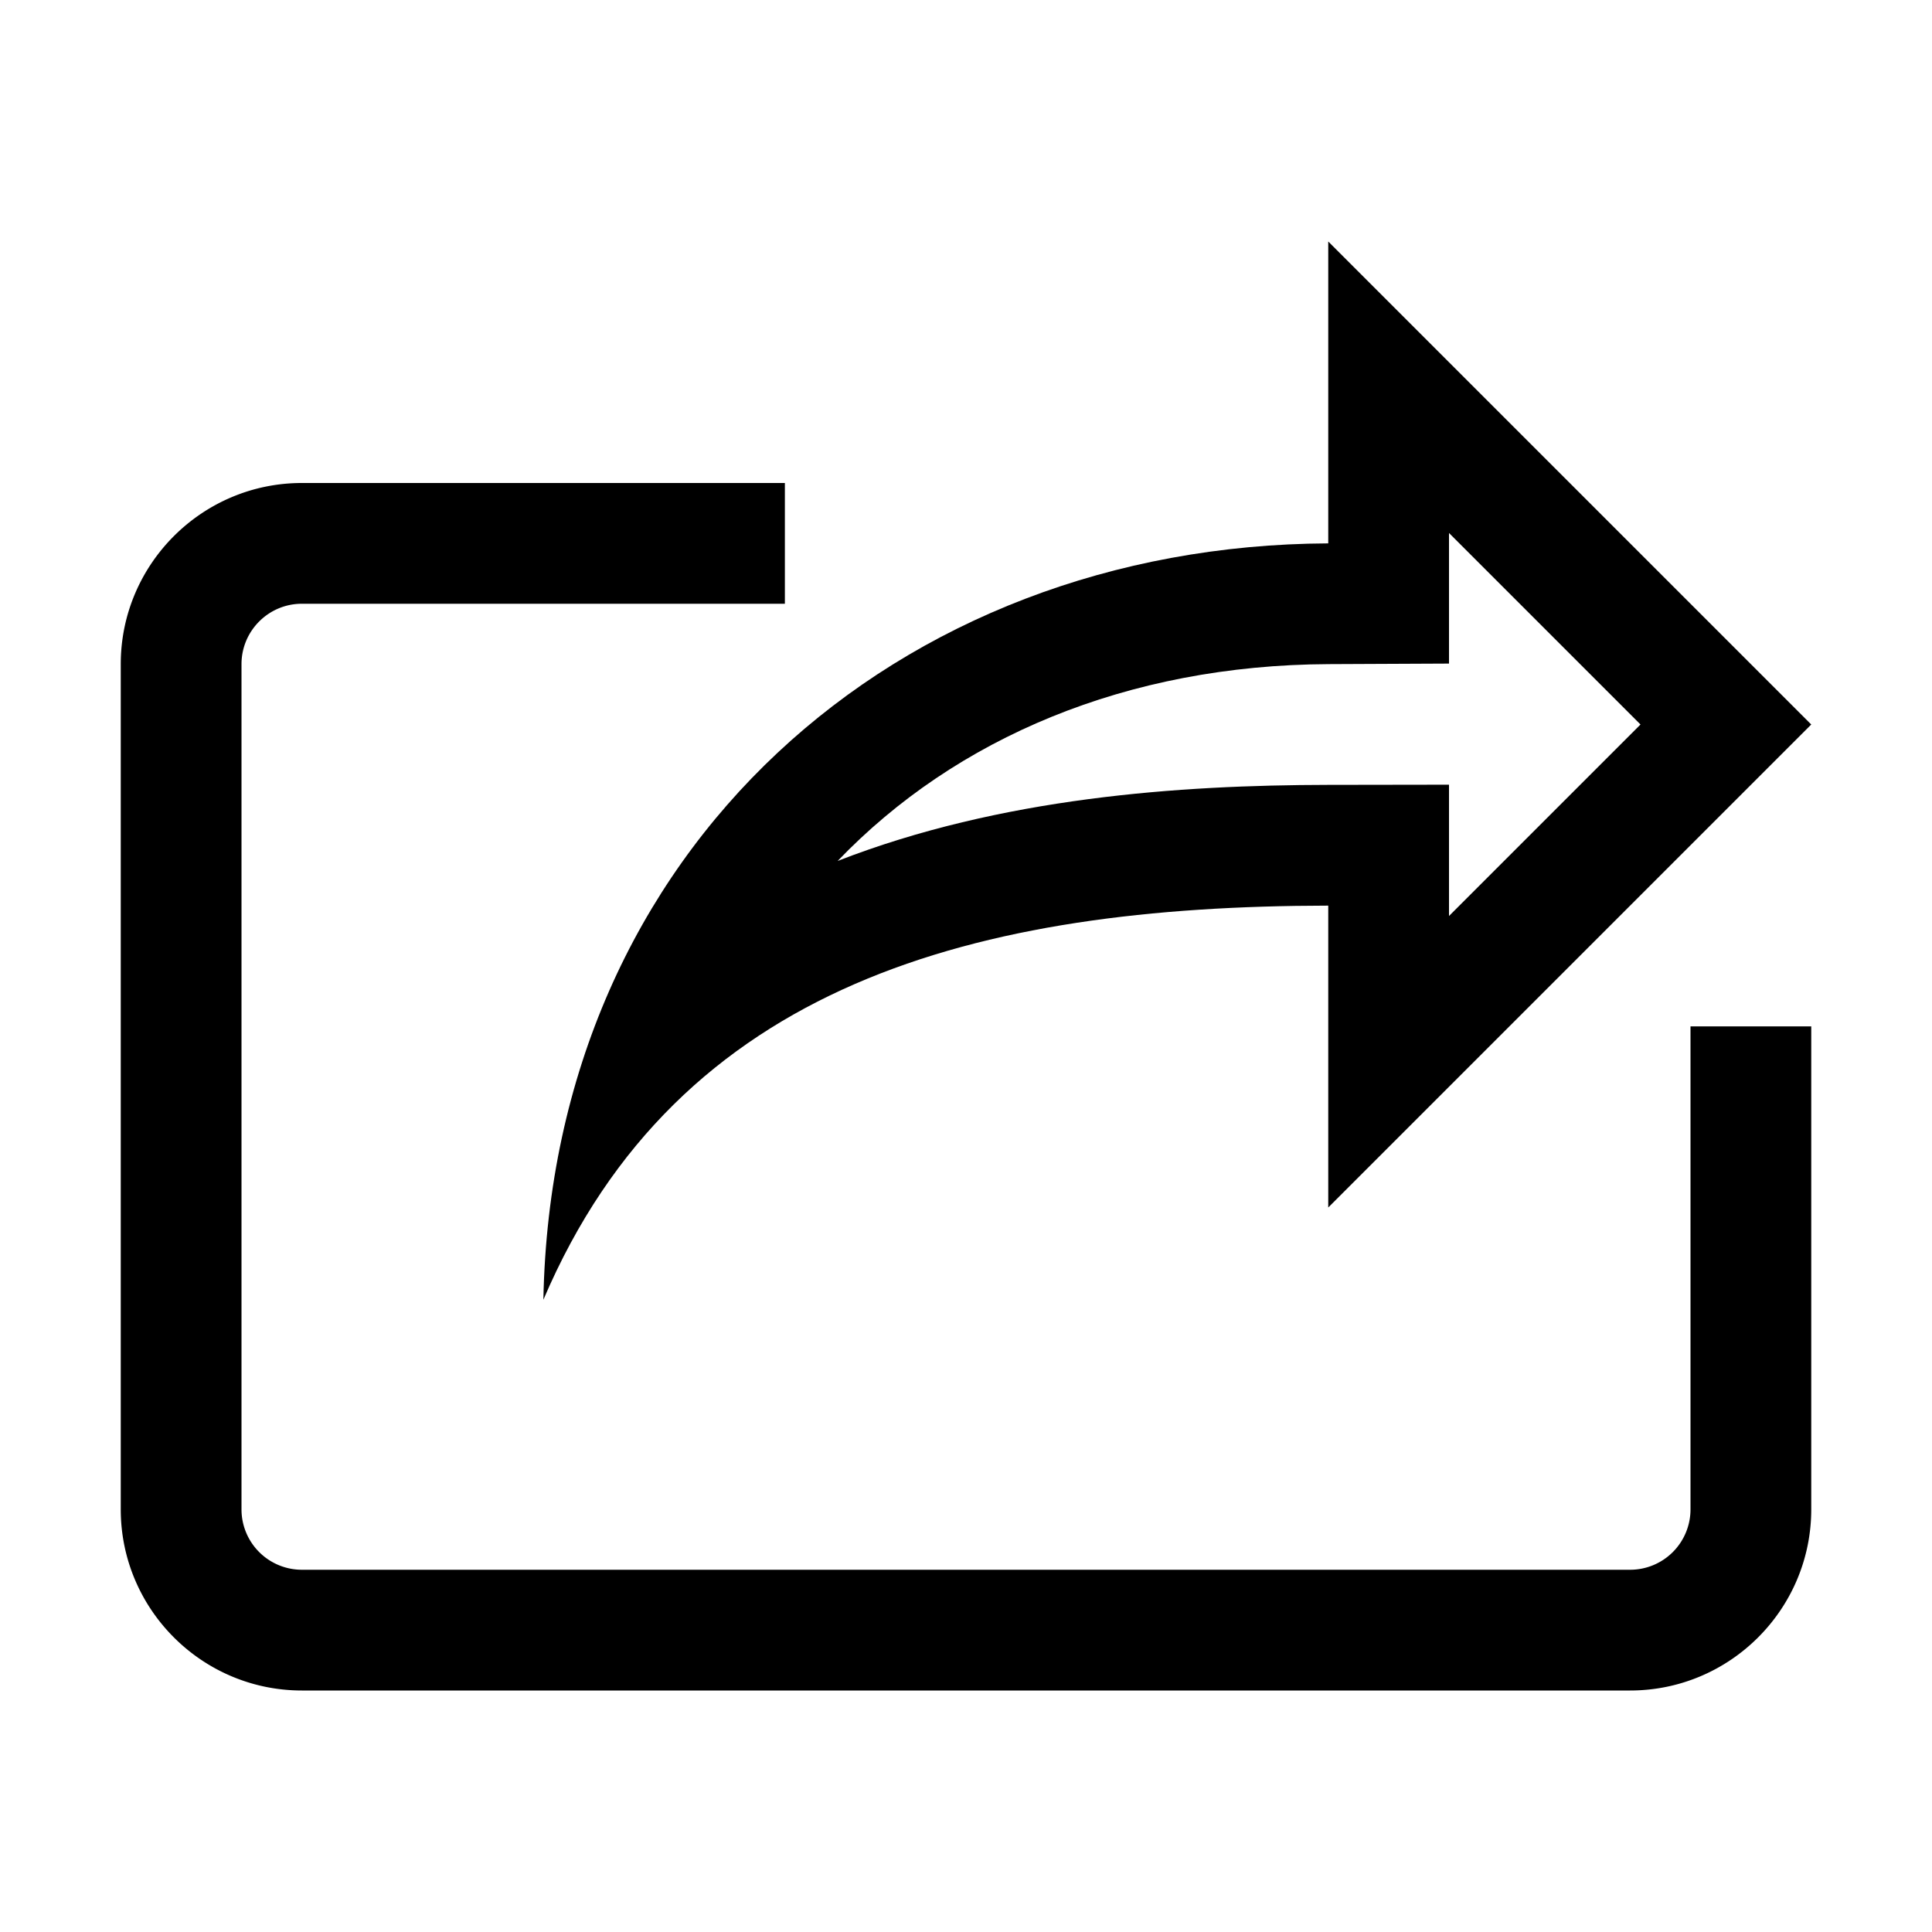 <svg xmlns="http://www.w3.org/2000/svg" xml:space="preserve" viewBox="0 0 32 32"><path d="M9 21.528c2.241-5.253 7.189-6.52 13-6.528v5l8-8-8-8v5c-7.13.033-12.858 5.038-13 12.528M22.009 11 24 10.991V8.828L27.172 12 24 15.172v-2.175L21.997 13c-2.463.004-5.415.206-8.123 1.26 1.957-2.039 4.793-3.245 8.135-3.26"/><path d="M28 25a1 1 0 0 1-1 1H5a1 1 0 0 1-1-1V11c0-.551.448-1 1-1h8V8H5c-1.654 0-3 1.346-3 3v14c0 1.654 1.346 3 3 3h22c1.654 0 3-1.346 3-3v-8h-2z"/></svg>